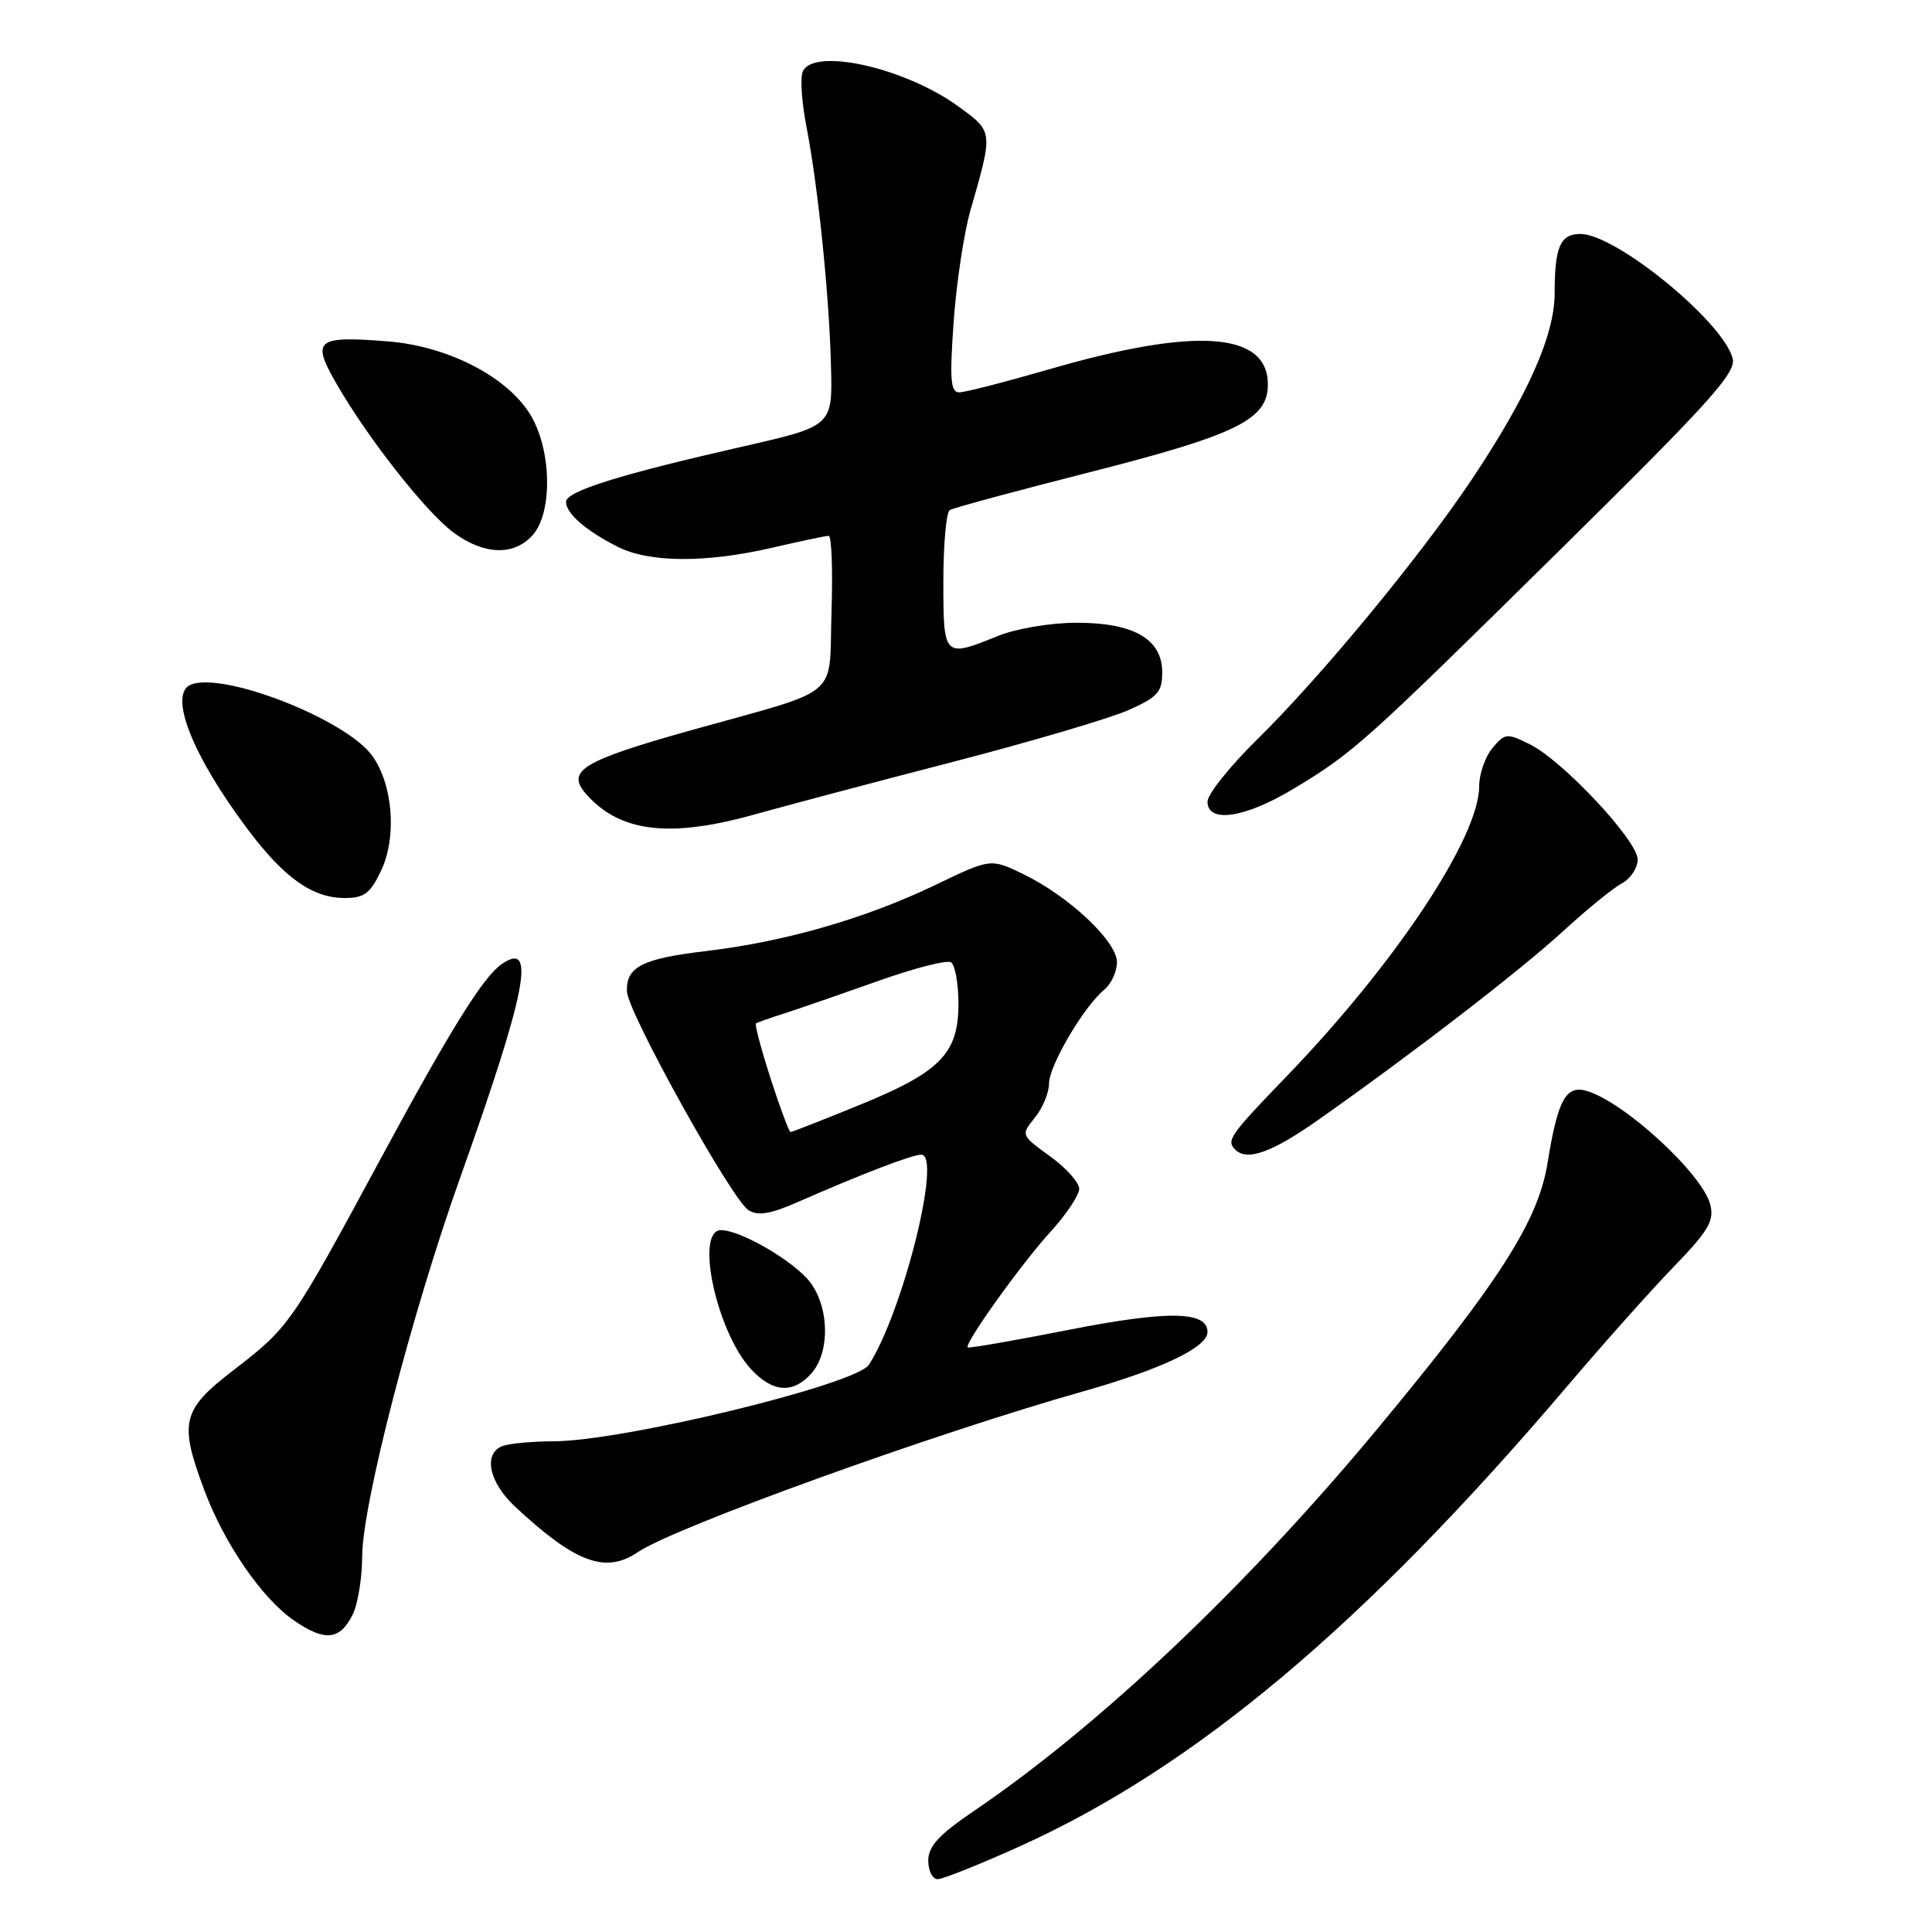 <?xml version="1.0" encoding="UTF-8" standalone="no"?>
<!DOCTYPE svg PUBLIC "-//W3C//DTD SVG 1.1//EN" "http://www.w3.org/Graphics/SVG/1.1/DTD/svg11.dtd" >
<svg xmlns="http://www.w3.org/2000/svg" xmlns:xlink="http://www.w3.org/1999/xlink" version="1.1" viewBox="0 0 256 256">
 <g >
 <path fill="currentColor"
d=" M 135.08 244.67 C 158.31 234.19 180.78 215.31 207.68 183.66 C 212.43 178.07 218.78 170.95 221.79 167.84 C 226.40 163.07 227.16 161.77 226.62 159.61 C 225.60 155.58 215.31 146.09 210.31 144.57 C 207.50 143.72 206.42 145.68 205.06 154.09 C 203.82 161.82 198.67 169.85 182.45 189.40 C 165.12 210.27 145.72 228.65 129.04 239.97 C 124.40 243.12 123.00 244.64 123.00 246.54 C 123.00 247.89 123.56 249.00 124.25 249.00 C 124.94 248.99 129.81 247.05 135.08 244.67 Z  M 46.71 213.99 C 47.40 212.62 47.98 209.15 47.99 206.28 C 48.00 199.38 54.54 174.10 60.99 156.00 C 69.79 131.32 71.10 124.52 66.45 127.77 C 64.01 129.47 59.61 136.54 50.46 153.50 C 38.61 175.46 38.33 175.86 30.94 181.55 C 24.09 186.82 23.70 188.44 27.07 197.45 C 29.74 204.59 34.78 211.90 39.04 214.78 C 43.07 217.53 45.02 217.32 46.71 213.99 Z  M 84.53 205.66 C 89.40 202.36 123.88 189.91 143.41 184.40 C 153.90 181.43 160.00 178.53 160.00 176.50 C 160.00 173.70 154.73 173.63 141.52 176.23 C 134.36 177.64 128.38 178.68 128.23 178.54 C 127.73 178.08 135.26 167.55 139.15 163.27 C 141.27 160.95 143.00 158.36 143.00 157.53 C 143.00 156.69 141.26 154.75 139.13 153.21 C 135.26 150.40 135.26 150.40 137.13 148.09 C 138.16 146.82 139.00 144.79 139.00 143.58 C 139.00 141.21 143.62 133.35 146.33 131.13 C 147.25 130.37 148.00 128.74 148.00 127.49 C 148.00 124.74 141.67 118.78 135.60 115.83 C 131.27 113.73 131.27 113.73 123.84 117.31 C 114.69 121.70 104.00 124.78 93.64 126.01 C 85.10 127.02 82.96 128.10 83.07 131.37 C 83.17 134.13 96.98 158.99 99.18 160.36 C 100.44 161.14 102.09 160.87 105.68 159.29 C 114.33 155.50 120.85 153.00 122.08 153.00 C 124.84 153.00 119.65 173.81 115.14 180.83 C 113.45 183.46 82.56 190.96 73.33 190.98 C 70.49 190.99 67.45 191.27 66.58 191.61 C 63.99 192.60 64.78 196.40 68.25 199.64 C 76.26 207.10 80.24 208.57 84.53 205.66 Z  M 107.48 182.02 C 110.16 179.06 109.86 172.54 106.89 169.36 C 104.25 166.54 97.94 163.00 95.54 163.00 C 92.04 163.00 94.96 176.51 99.52 181.43 C 102.38 184.51 105.05 184.71 107.48 182.02 Z  M 174.82 148.29 C 187.47 139.37 201.51 128.54 207.14 123.37 C 210.24 120.52 213.73 117.68 214.89 117.06 C 216.05 116.44 217.00 115.01 217.00 113.89 C 217.00 111.39 207.06 100.77 202.69 98.61 C 199.67 97.12 199.41 97.14 197.75 99.13 C 196.79 100.28 196.00 102.55 196.00 104.17 C 196.00 110.95 184.90 127.67 170.49 142.61 C 162.94 150.44 162.46 151.12 163.67 152.33 C 165.24 153.91 168.57 152.70 174.82 148.29 Z  M 50.50 115.36 C 52.61 110.90 52.07 103.95 49.32 100.14 C 45.86 95.35 29.73 89.01 25.33 90.70 C 22.24 91.89 25.43 100.05 32.83 109.90 C 37.66 116.33 41.40 118.98 45.64 118.99 C 48.26 119.00 49.05 118.41 50.50 115.36 Z  M 100.02 107.91 C 104.13 106.76 115.93 103.63 126.24 100.96 C 136.55 98.29 147.01 95.20 149.49 94.11 C 153.41 92.37 154.00 91.71 154.00 89.08 C 154.00 84.67 150.20 82.49 142.54 82.52 C 139.17 82.53 134.61 83.30 132.23 84.27 C 125.05 87.18 125.00 87.13 125.00 77.06 C 125.00 72.14 125.38 67.88 125.85 67.59 C 126.32 67.30 134.66 65.04 144.40 62.57 C 163.89 57.61 168.00 55.59 168.00 50.95 C 168.00 43.96 158.41 43.30 139.00 48.94 C 133.22 50.61 127.87 51.99 127.10 51.99 C 125.96 52.00 125.82 50.31 126.36 42.69 C 126.72 37.57 127.72 30.94 128.57 27.94 C 131.62 17.31 131.64 17.48 126.94 14.07 C 119.82 8.91 107.62 6.23 106.35 9.54 C 106.02 10.39 106.25 13.65 106.86 16.79 C 108.41 24.79 109.87 39.06 110.11 48.48 C 110.32 56.46 110.32 56.46 98.41 59.17 C 82.09 62.88 75.00 65.10 75.00 66.50 C 75.00 68.03 77.63 70.32 81.84 72.45 C 86.02 74.57 93.54 74.61 102.35 72.57 C 106.07 71.71 109.43 71.00 109.81 71.00 C 110.19 71.00 110.36 75.52 110.18 81.05 C 109.81 92.80 111.81 91.10 91.65 96.74 C 77.10 100.82 74.93 102.14 77.70 105.26 C 82.19 110.29 88.72 111.07 100.02 107.91 Z  M 171.38 104.53 C 179.38 99.71 180.58 98.63 206.83 72.75 C 226.49 53.36 230.07 49.40 229.59 47.51 C 228.37 42.66 214.12 31.00 209.41 31.00 C 206.75 31.00 206.00 32.71 206.00 38.83 C 206.00 44.45 202.40 52.51 194.91 63.69 C 188.10 73.85 174.92 89.80 166.59 97.97 C 162.97 101.53 160.00 105.24 160.00 106.22 C 160.00 109.13 164.98 108.39 171.38 104.53 Z  M 70.56 70.93 C 73.27 67.94 73.10 59.52 70.24 54.89 C 67.14 49.88 59.35 45.88 51.45 45.24 C 41.90 44.48 41.24 45.01 44.53 50.75 C 48.68 58.00 56.43 67.86 60.10 70.57 C 64.13 73.54 68.07 73.68 70.56 70.93 Z  M 102.11 142.92 C 100.86 139.02 99.98 135.73 100.17 135.61 C 100.35 135.48 102.08 134.87 104.00 134.26 C 105.92 133.64 111.44 131.73 116.26 130.02 C 121.08 128.30 125.47 127.17 126.01 127.51 C 126.55 127.84 127.00 130.32 127.00 133.00 C 127.00 139.61 124.61 142.05 113.81 146.45 C 109.03 148.40 104.95 150.00 104.75 150.00 C 104.56 150.00 103.37 146.81 102.11 142.92 Z "/>
</g>
</svg>